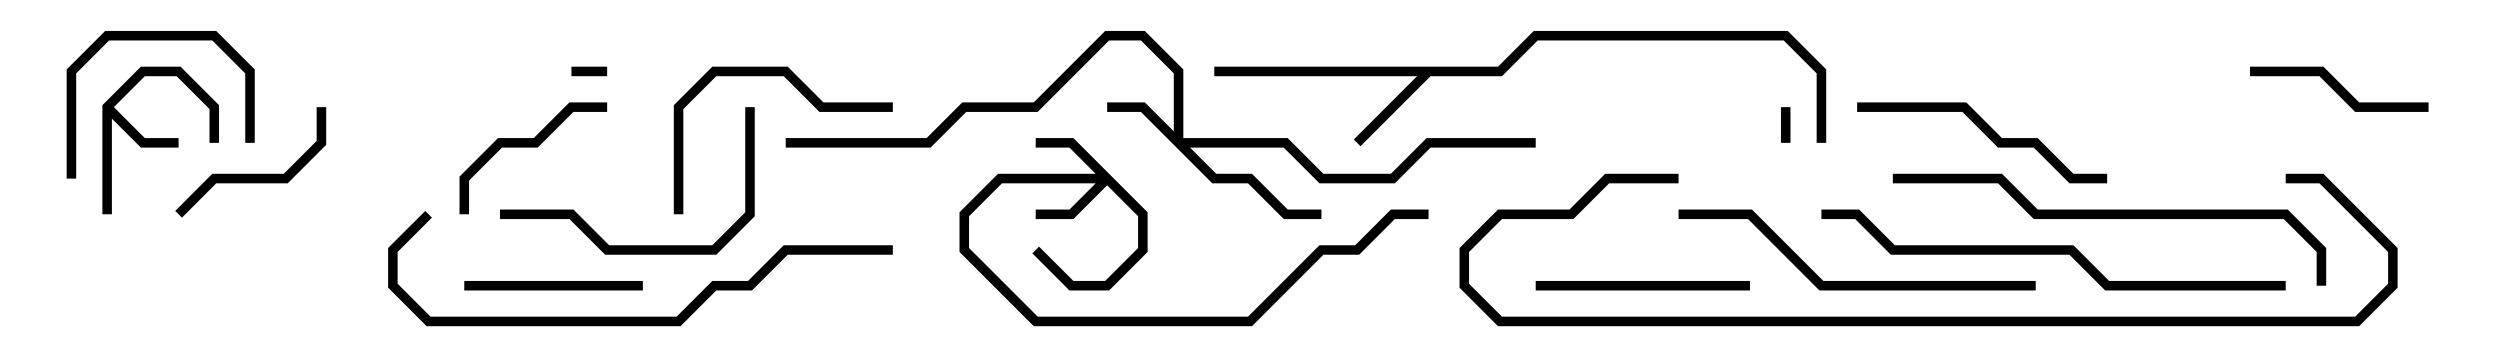<svg version="1.1" width="105" height="15" xmlns="http://www.w3.org/2000/svg"><path d="M4.3,4.417L5.917,2.8L7.583,2.8L9.2,4.417L9.2,6L8.8,6L8.8,4.583L7.417,3.2L6.083,3.2L4.783,4.5L6.083,5.8L7.5,5.8L7.5,6.2L5.917,6.2L4.7,4.983L4.7,9L4.3,9z" stroke="none"/><path d="M62.917,2.8L64.417,1.3L75.083,1.3L76.7,2.917L76.7,6L76.3,6L76.3,3.083L74.917,1.7L64.583,1.7L63.083,3.2L60.083,3.2L57.141,6.141L56.859,5.859L59.517,3.2L51,3.2L51,2.8z" stroke="none"/><path d="M49.3,5.517L49.3,3.083L47.917,1.7L46.583,1.7L43.583,4.7L40.583,4.7L39.083,6.2L33,6.2L33,5.8L38.917,5.8L40.417,4.3L43.417,4.3L46.417,1.3L48.083,1.3L49.7,2.917L49.7,5.8L54.083,5.8L55.583,7.3L58.417,7.3L59.917,5.8L64.5,5.8L64.5,6.2L60.083,6.2L58.583,7.7L55.417,7.7L53.917,6.2L49.983,6.2L51.083,7.3L52.583,7.3L54.083,8.8L55.5,8.8L55.5,9.2L53.917,9.2L52.417,7.7L50.917,7.7L47.917,4.7L46.5,4.7L46.5,4.3L48.083,4.3z" stroke="none"/><path d="M48.2,8.917L48.2,10.583L46.583,12.2L44.917,12.2L43.359,10.641L43.641,10.359L45.083,11.8L46.417,11.8L47.8,10.417L47.8,9.083L46.5,7.783L45.083,9.2L43.5,9.2L43.5,8.8L44.917,8.8L46.017,7.7L42.083,7.7L40.7,9.083L40.7,10.417L43.583,13.3L52.417,13.3L55.417,10.3L56.917,10.3L58.417,8.8L60,8.8L60,9.2L58.583,9.2L57.083,10.7L55.583,10.7L52.583,13.7L43.417,13.7L40.3,10.583L40.3,8.917L41.917,7.3L46.017,7.3L44.917,6.2L43.5,6.2L43.5,5.8L45.083,5.8z" stroke="none"/><path d="M75.2,6L74.8,6L74.8,4.5L75.2,4.5z" stroke="none"/><path d="M25.5,2.8L25.5,3.2L24,3.2L24,2.8z" stroke="none"/><path d="M19.7,9L19.3,9L19.3,7.417L20.917,5.8L22.417,5.8L23.917,4.3L25.5,4.3L25.5,4.7L24.083,4.7L22.583,6.2L21.083,6.2L19.7,7.583z" stroke="none"/><path d="M19.5,12.2L19.5,11.8L27,11.8L27,12.2z" stroke="none"/><path d="M7.641,9.141L7.359,8.859L8.917,7.3L11.917,7.3L13.3,5.917L13.3,4.5L13.7,4.5L13.7,6.083L12.083,7.7L9.083,7.7z" stroke="none"/><path d="M10.7,6L10.3,6L10.3,3.083L8.917,1.7L4.583,1.7L3.2,3.083L3.2,7.5L2.8,7.5L2.8,2.917L4.417,1.3L9.083,1.3L10.7,2.917z" stroke="none"/><path d="M102,4.3L102,4.7L98.917,4.7L97.417,3.2L94.5,3.2L94.5,2.8L97.583,2.8L99.083,4.3z" stroke="none"/><path d="M64.5,12.2L64.5,11.8L73.5,11.8L73.5,12.2z" stroke="none"/><path d="M37.5,4.3L37.5,4.7L34.417,4.7L32.917,3.2L30.083,3.2L28.7,4.583L28.7,9L28.3,9L28.3,4.417L29.917,2.8L33.083,2.8L34.583,4.3z" stroke="none"/><path d="M78,4.7L78,4.3L82.583,4.3L84.083,5.8L85.583,5.8L87.083,7.3L88.5,7.3L88.5,7.7L86.917,7.7L85.417,6.2L83.917,6.2L82.417,4.7z" stroke="none"/><path d="M31.3,4.5L31.7,4.5L31.7,9.083L30.083,10.7L25.417,10.7L23.917,9.2L21,9.2L21,8.8L24.083,8.8L25.583,10.3L29.917,10.3L31.3,8.917z" stroke="none"/><path d="M85.5,11.8L85.5,12.2L76.417,12.2L73.417,9.2L70.5,9.2L70.5,8.8L73.583,8.8L76.583,11.8z" stroke="none"/><path d="M79.5,7.7L79.5,7.3L84.083,7.3L85.583,8.8L96.083,8.8L97.7,10.417L97.7,12L97.3,12L97.3,10.583L95.917,9.2L85.417,9.2L83.917,7.7z" stroke="none"/><path d="M37.5,10.3L37.5,10.7L33.083,10.7L31.583,12.2L30.083,12.2L28.583,13.7L17.917,13.7L16.3,12.083L16.3,10.417L17.859,8.859L18.141,9.141L16.7,10.583L16.7,11.917L18.083,13.3L28.417,13.3L29.917,11.8L31.417,11.8L32.917,10.3z" stroke="none"/><path d="M76.5,9.2L76.5,8.8L78.083,8.8L79.583,10.3L87.083,10.3L88.583,11.8L96,11.8L96,12.2L88.417,12.2L86.917,10.7L79.417,10.7L77.917,9.2z" stroke="none"/><path d="M96,7.7L96,7.3L97.583,7.3L100.7,10.417L100.7,12.083L99.083,13.7L62.917,13.7L61.3,12.083L61.3,10.417L62.917,8.8L65.917,8.8L67.417,7.3L70.5,7.3L70.5,7.7L67.583,7.7L66.083,9.2L63.083,9.2L61.7,10.583L61.7,11.917L63.083,13.3L98.917,13.3L100.3,11.917L100.3,10.583L97.417,7.7z" stroke="none"/></svg>